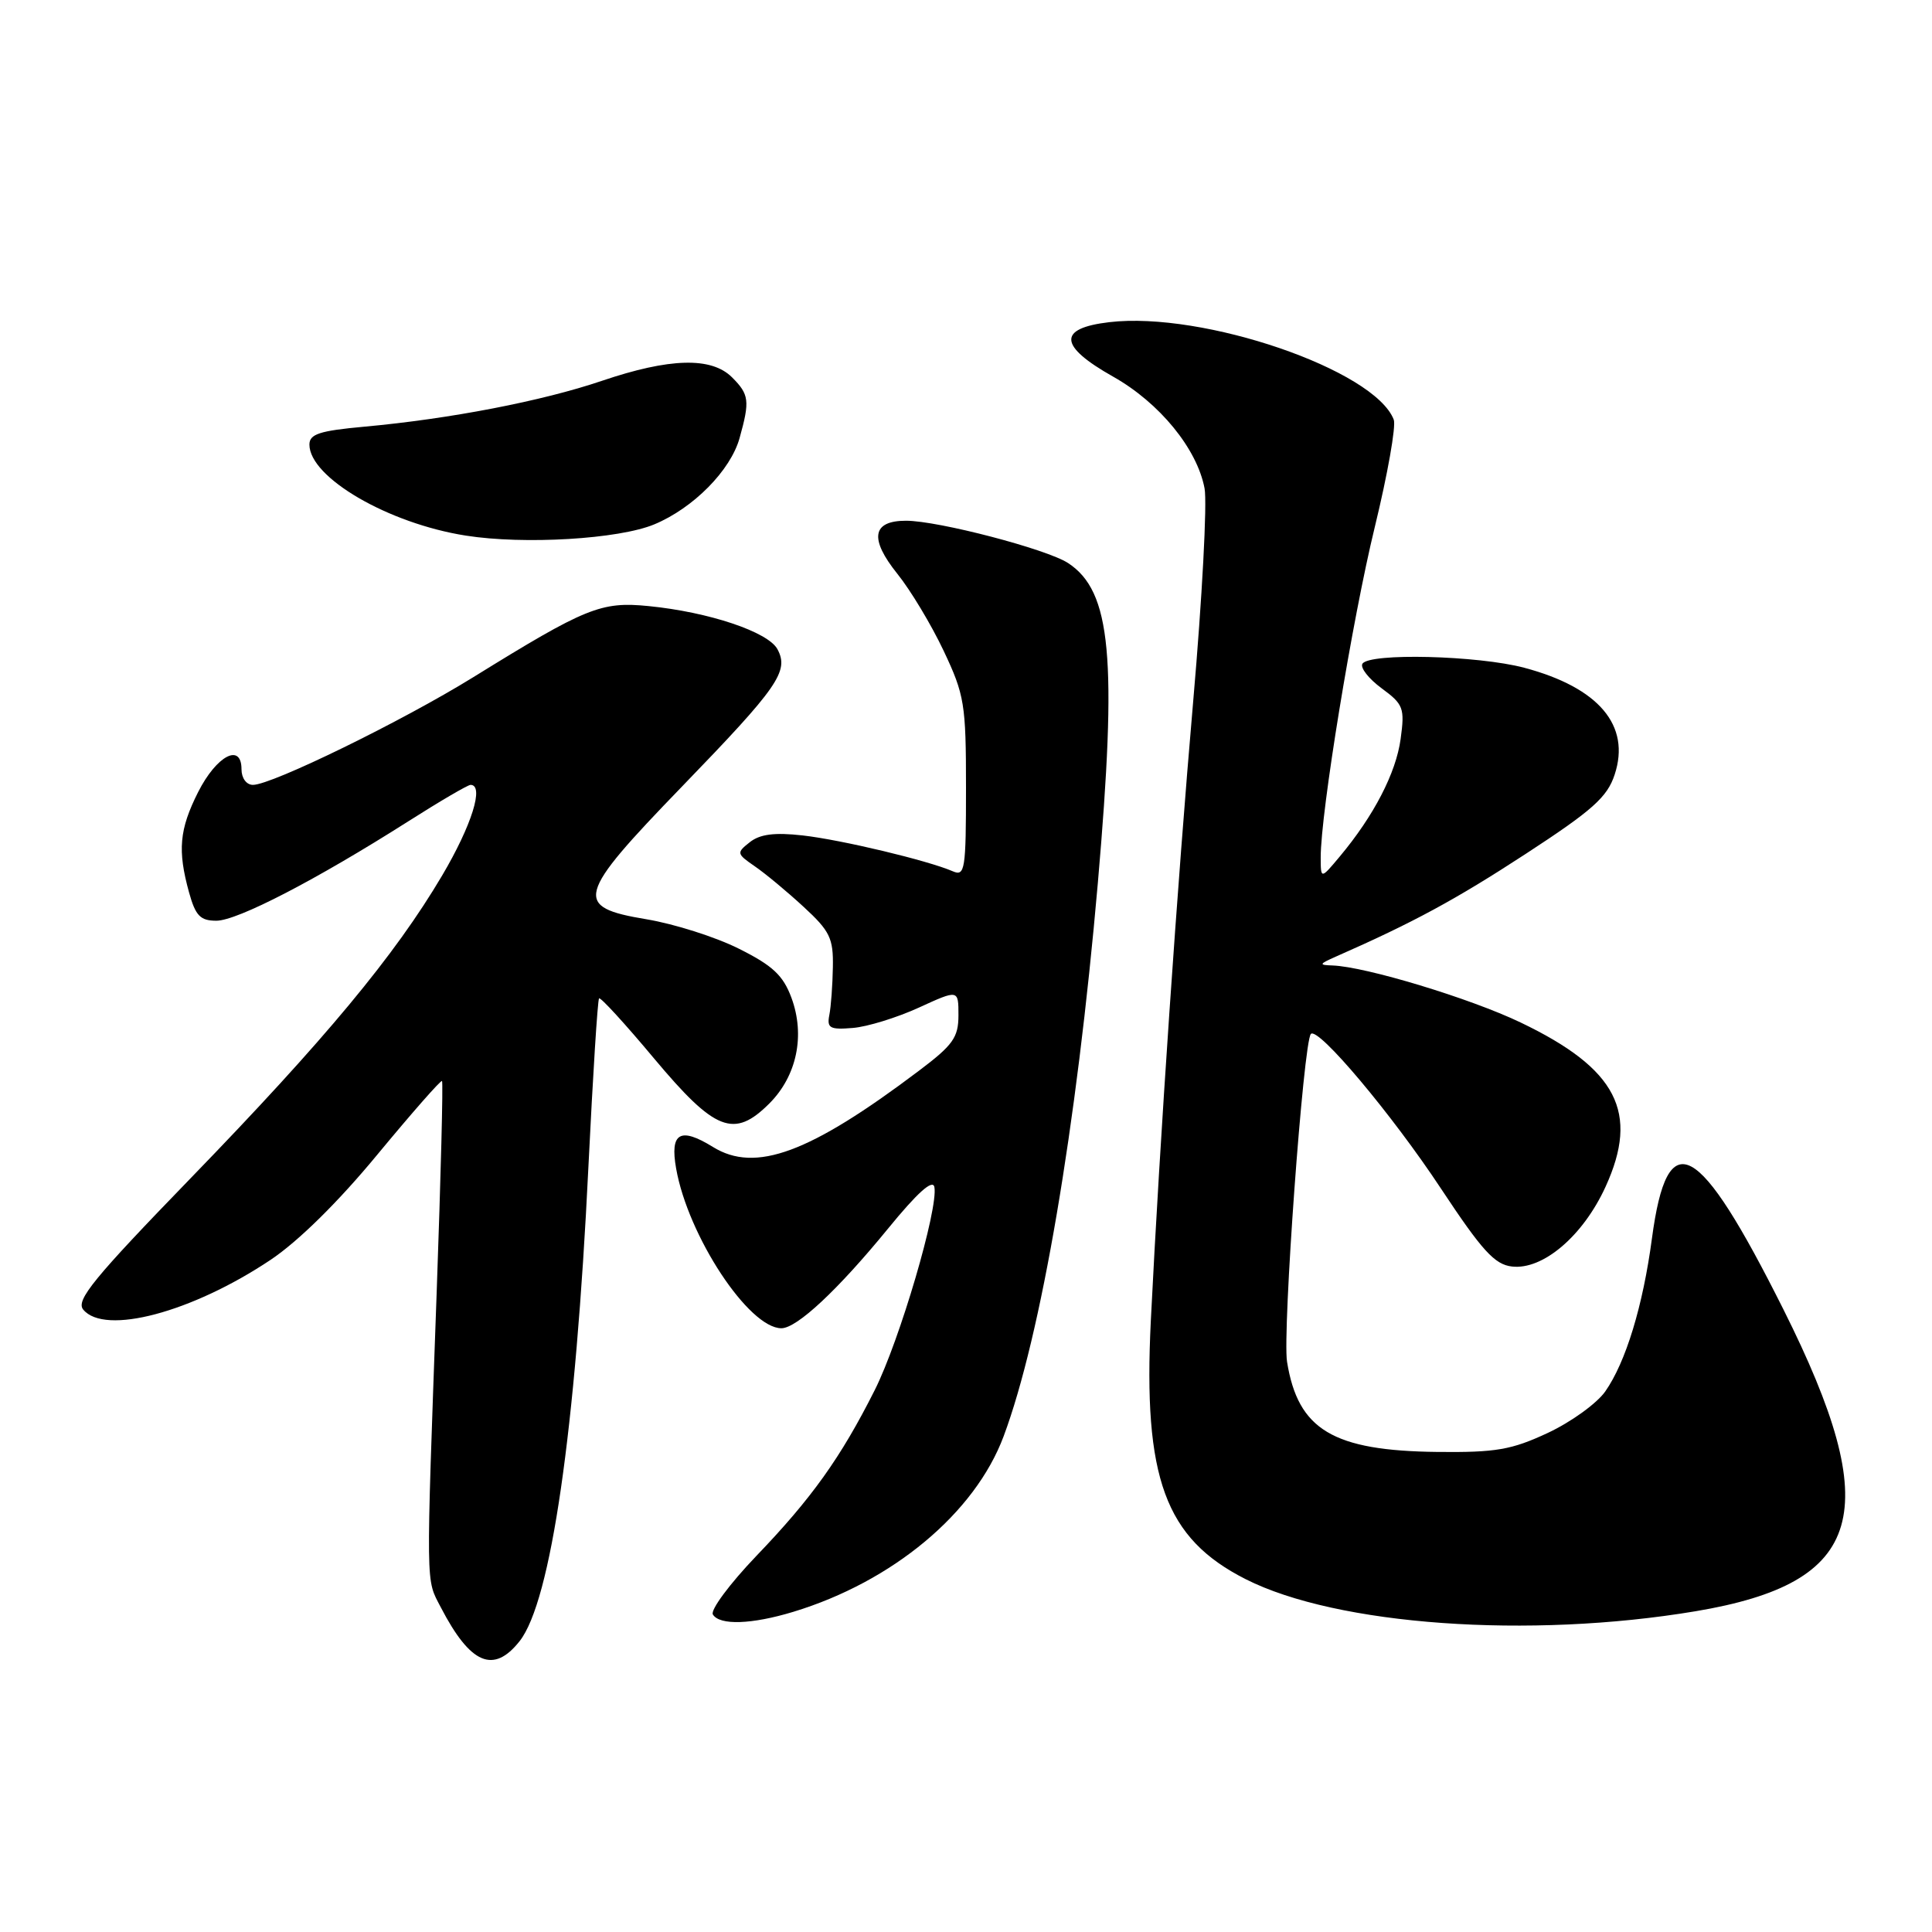 <?xml version="1.0" encoding="UTF-8" standalone="no"?>
<!DOCTYPE svg PUBLIC "-//W3C//DTD SVG 1.1//EN" "http://www.w3.org/Graphics/SVG/1.1/DTD/svg11.dtd" >
<svg xmlns="http://www.w3.org/2000/svg" xmlns:xlink="http://www.w3.org/1999/xlink" version="1.1" viewBox="0 0 256 256">
 <g >
 <path fill="currentColor"
d=" M 68.86 217.45 C 73.00 212.18 76.27 189.67 77.97 154.56 C 78.56 142.50 79.19 132.47 79.38 132.29 C 79.57 132.10 82.84 135.67 86.64 140.22 C 94.75 149.91 97.26 150.89 101.94 146.22 C 105.59 142.57 106.71 137.19 104.87 132.21 C 103.77 129.24 102.38 127.94 97.91 125.71 C 94.85 124.17 89.34 122.42 85.67 121.81 C 75.92 120.19 76.30 118.76 90.36 104.23 C 103.12 91.04 104.58 88.95 103.02 86.03 C 101.79 83.73 93.93 81.10 85.95 80.31 C 79.64 79.68 77.65 80.49 62.70 89.74 C 53.29 95.56 36.02 104.00 33.52 104.00 C 32.65 104.00 32.00 103.11 32.00 101.93 C 32.00 98.38 28.69 100.13 26.25 104.96 C 23.76 109.91 23.51 112.68 25.05 118.25 C 25.91 121.35 26.54 122.00 28.67 122.00 C 31.45 122.00 41.89 116.59 54.10 108.83 C 58.28 106.17 61.99 104.00 62.35 104.00 C 64.19 104.00 62.51 109.37 58.58 116.02 C 52.32 126.61 43.09 137.72 25.28 156.10 C 12.40 169.39 10.01 172.31 11.03 173.53 C 13.88 176.97 25.43 173.90 35.85 166.94 C 39.53 164.48 44.84 159.25 50.01 152.98 C 54.57 147.47 58.42 143.08 58.57 143.24 C 58.73 143.39 58.41 155.89 57.87 171.01 C 56.43 211.16 56.40 209.10 58.42 213.00 C 62.33 220.53 65.40 221.84 68.86 217.45 Z  M 224.66 213.50 C 247.09 209.74 249.80 200.45 236.31 173.50 C 225.02 150.96 220.94 148.75 218.89 164.10 C 217.70 173.03 215.43 180.49 212.70 184.38 C 211.59 185.96 208.17 188.43 205.09 189.87 C 200.29 192.11 198.23 192.47 190.50 192.39 C 176.62 192.24 171.99 189.46 170.54 180.44 C 169.91 176.50 172.71 138.01 173.70 137.00 C 174.66 136.03 184.42 147.63 190.94 157.50 C 196.38 165.72 198.05 167.56 200.34 167.82 C 204.44 168.30 209.76 163.77 212.74 157.26 C 217.25 147.40 214.27 141.61 201.50 135.49 C 194.81 132.28 180.93 128.08 176.56 127.93 C 174.72 127.87 174.77 127.75 177.00 126.76 C 187.23 122.26 192.85 119.22 202.14 113.16 C 211.02 107.37 212.97 105.63 213.95 102.64 C 216.10 96.13 211.85 91.11 201.97 88.48 C 195.83 86.85 181.43 86.49 180.53 87.95 C 180.21 88.47 181.35 89.93 183.07 91.20 C 185.97 93.33 186.15 93.82 185.59 97.92 C 184.98 102.42 182.04 108.10 177.52 113.50 C 175.01 116.50 175.01 116.50 175.00 113.63 C 174.99 107.70 179.19 82.03 182.17 69.82 C 183.87 62.84 185.00 56.45 184.68 55.61 C 182.15 49.01 159.41 41.22 146.98 42.69 C 140.11 43.50 140.27 45.84 147.50 49.91 C 153.65 53.38 158.62 59.46 159.61 64.71 C 159.97 66.63 159.29 79.29 158.11 92.85 C 155.99 117.29 153.69 150.94 152.49 175.00 C 151.46 195.84 154.39 203.84 165.04 209.24 C 177.12 215.37 202.61 217.19 224.66 213.50 Z  M 105.10 213.58 C 118.28 209.58 129.18 200.49 132.98 190.33 C 137.94 177.06 142.64 149.48 145.47 117.00 C 148.06 87.14 147.25 78.36 141.53 74.61 C 138.70 72.76 124.32 69.00 120.05 69.00 C 115.55 69.00 115.17 71.38 118.91 76.04 C 120.65 78.20 123.41 82.79 125.04 86.24 C 127.80 92.08 128.00 93.29 128.00 104.36 C 128.00 115.27 127.86 116.15 126.25 115.45 C 122.96 114.02 111.50 111.28 106.36 110.70 C 102.64 110.28 100.70 110.53 99.36 111.59 C 97.57 113.00 97.60 113.12 100.00 114.78 C 101.38 115.72 104.29 118.14 106.47 120.15 C 109.97 123.37 110.43 124.32 110.36 128.15 C 110.32 130.54 110.11 133.40 109.89 134.50 C 109.55 136.23 109.97 136.46 112.99 136.21 C 114.91 136.06 118.85 134.84 121.74 133.52 C 127.00 131.11 127.00 131.11 127.00 134.52 C 127.00 137.47 126.28 138.48 121.75 141.89 C 107.29 152.80 100.10 155.46 94.47 151.98 C 90.12 149.29 88.75 150.09 89.59 154.83 C 91.17 163.79 99.22 176.00 103.54 176.00 C 105.59 176.00 111.02 170.93 117.65 162.82 C 121.56 158.03 123.60 156.20 123.81 157.29 C 124.36 160.10 119.20 177.66 115.90 184.21 C 111.41 193.13 107.56 198.53 100.21 206.18 C 96.69 209.86 94.10 213.35 94.46 213.93 C 95.36 215.39 99.59 215.25 105.10 213.58 Z  M 86.70 69.48 C 91.87 67.33 96.81 62.33 98.00 58.04 C 99.38 53.10 99.27 52.27 97.00 50.00 C 94.27 47.27 88.73 47.42 79.76 50.46 C 71.83 53.15 59.59 55.51 48.25 56.54 C 42.33 57.08 41.00 57.52 41.00 58.91 C 41.00 63.27 51.45 69.36 61.72 70.97 C 69.45 72.19 82.00 71.44 86.70 69.48 Z "/>
</g>
</svg>